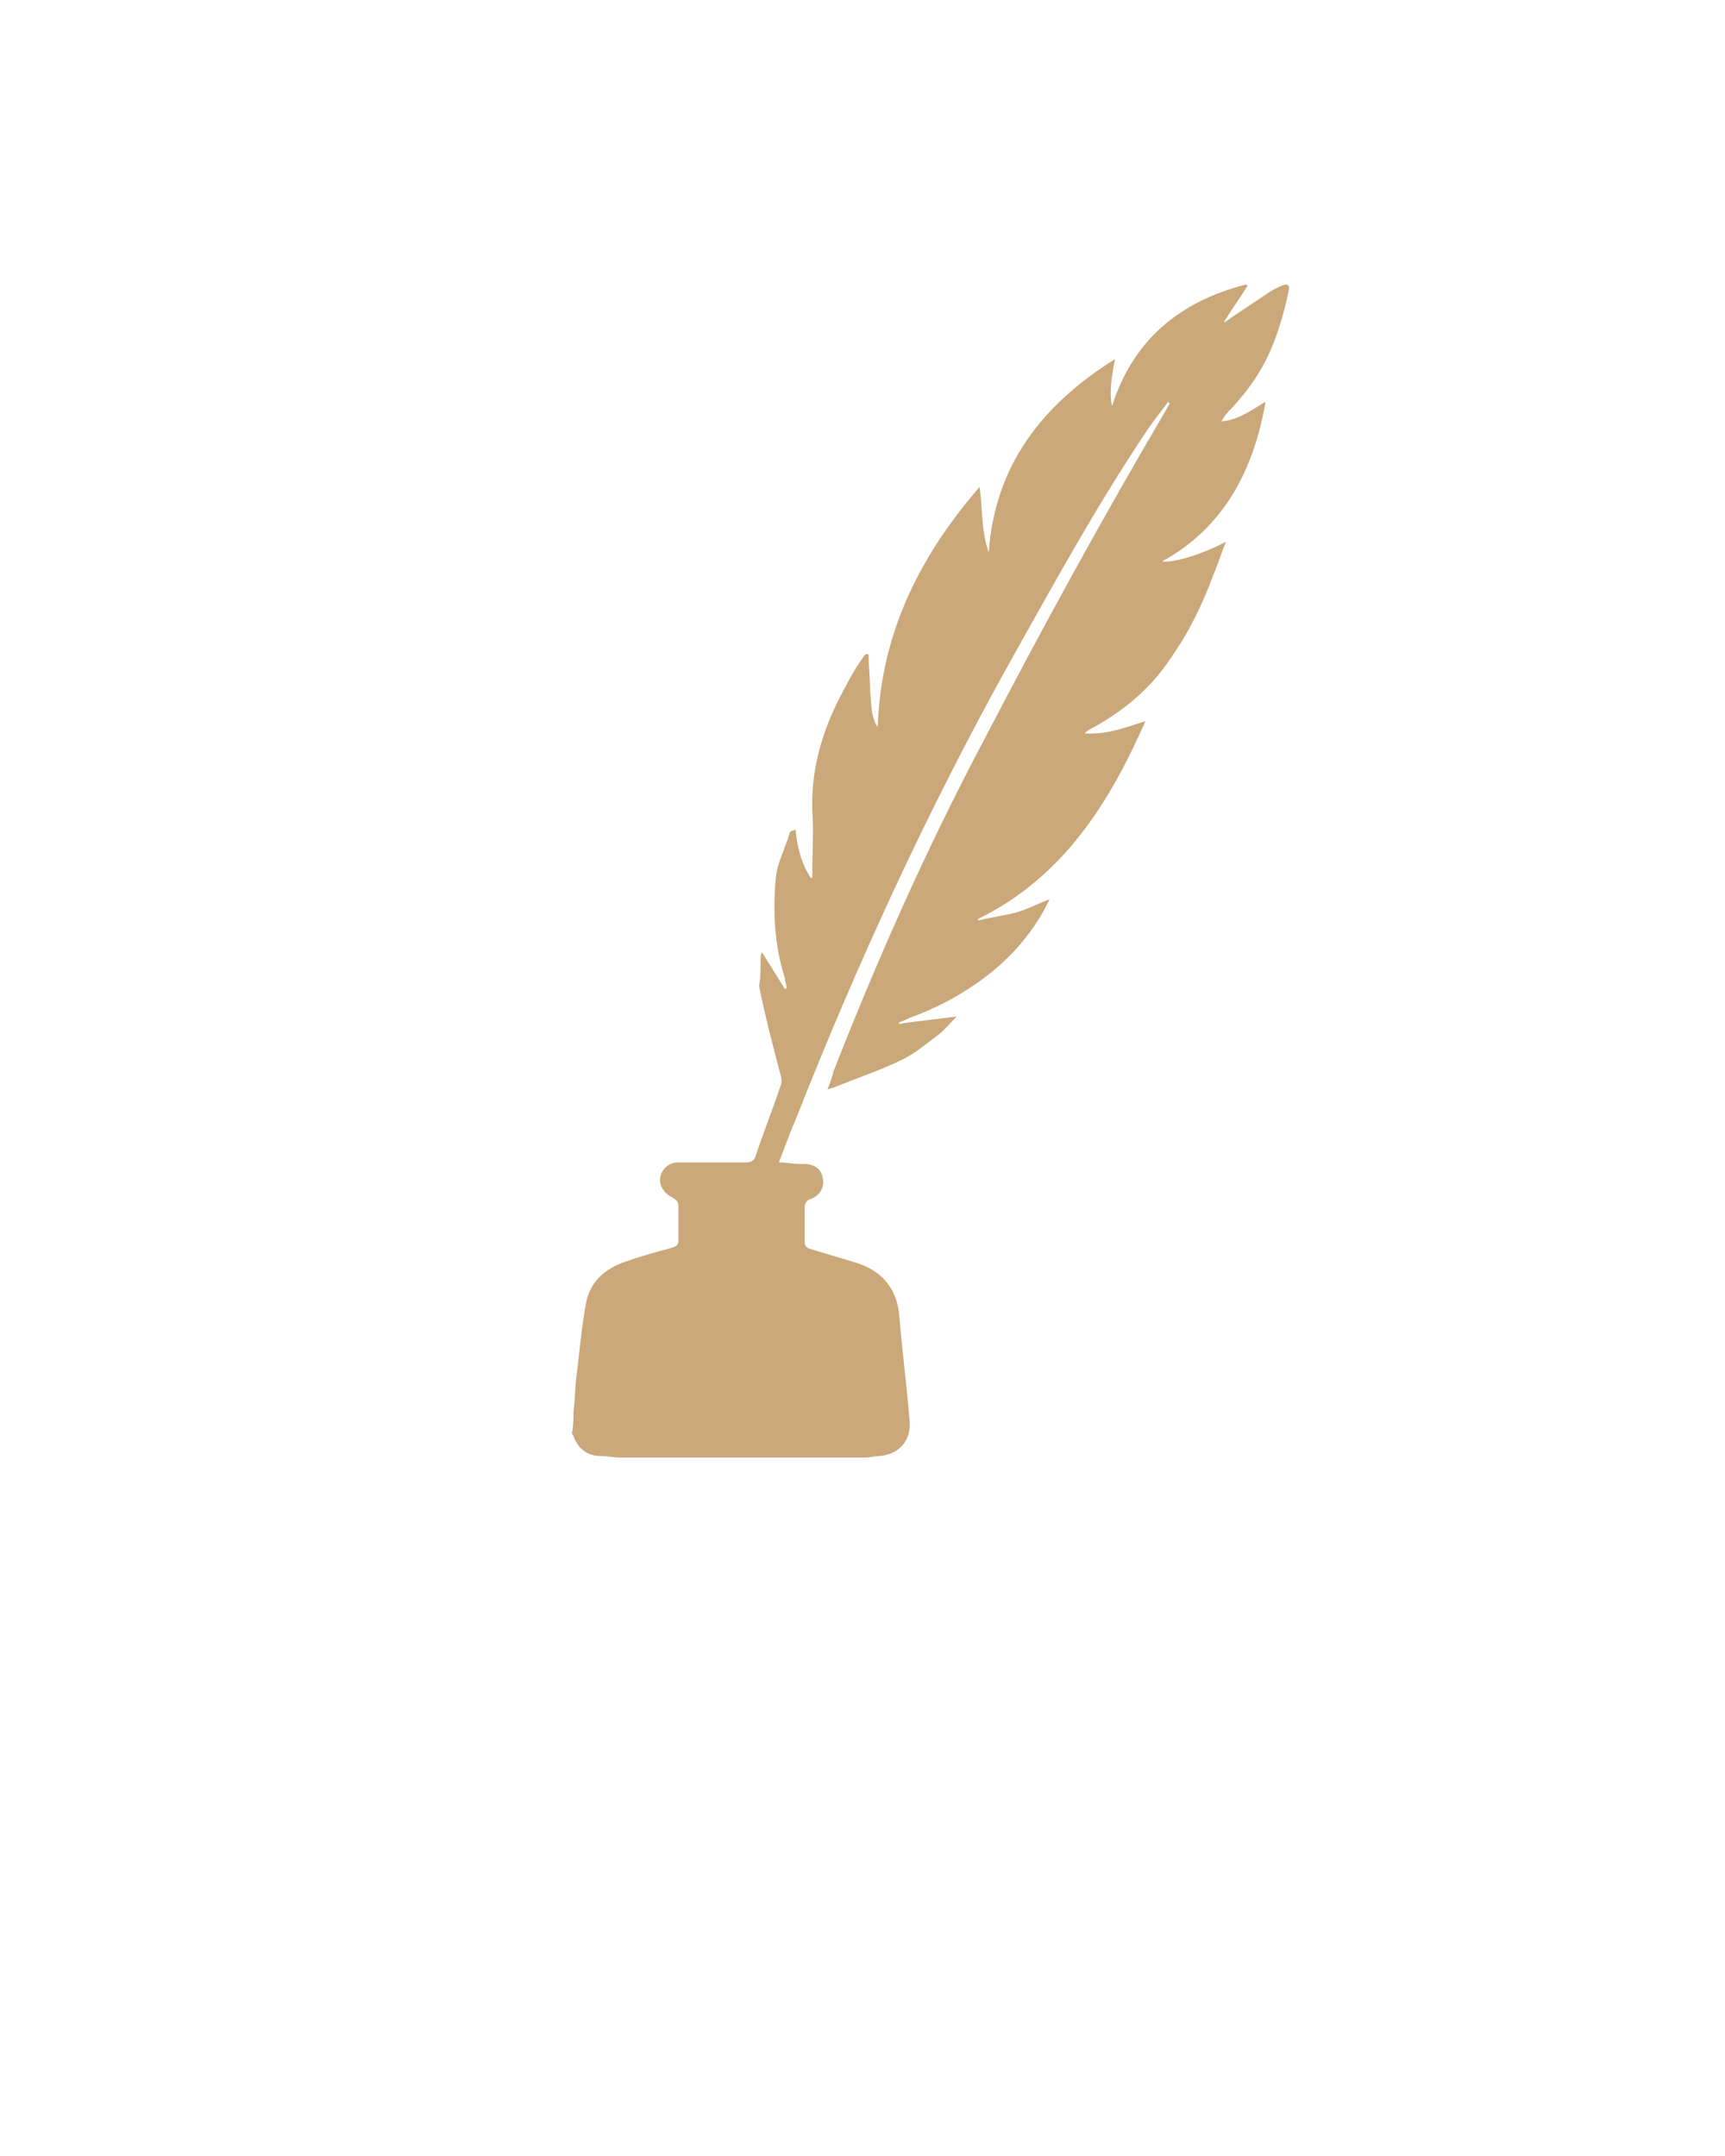 <?xml version="1.0" encoding="utf-8"?>
<!-- Generator: Adobe Illustrator 23.1.0, SVG Export Plug-In . SVG Version: 6.00 Build 0)  -->
<svg version="1.1" id="Layer_1" xmlns="http://www.w3.org/2000/svg" xmlns:xlink="http://www.w3.org/1999/xlink" x="0px" y="0px"
	 viewBox="0 0 113.4 141.7" style="enable-background:new 0 0 113.4 141.7;" xml:space="preserve">
<style type="text/css">
	.st0{fill:#CAA87A;}
</style>
<path class="st0" d="M37.7,92.8c0.1-0.8,0.1-1.6,0.2-2.4c0.2-1.5,0.3-3,0.6-4.6c0.2-1.4,1.1-2.3,2.4-2.8c1.1-0.4,2.2-0.7,3.3-1
	c0.3-0.1,0.4-0.2,0.4-0.5c0-0.7,0-1.5,0-2.2c0-0.3-0.1-0.4-0.4-0.6c-0.5-0.2-0.9-0.8-0.8-1.3c0.1-0.6,0.6-1,1.2-1c1.5,0,3,0,4.4,0
	c0.4,0,0.6-0.1,0.7-0.5c0.5-1.5,1.1-3,1.6-4.5c0.1-0.2,0.1-0.5,0-0.8c-0.5-1.9-1-3.8-1.4-5.8C50,64.3,50,63.6,50,63
	c0-0.1,0-0.3,0.1-0.4c0.5,0.8,1,1.6,1.5,2.4c0,0,0.1,0,0.1-0.1c0-0.2-0.1-0.4-0.1-0.6c-0.7-2.2-0.8-4.4-0.6-6.6
	c0.1-1,0.6-1.9,0.9-2.9c0-0.1,0.1-0.2,0.2-0.2c0,0,0.1,0,0.2-0.1c0.1,1.2,0.4,2.3,1,3.2c0,0,0.1,0,0.1,0c0-0.1,0-0.3,0-0.4
	c0-1.3,0.1-2.7,0-4c-0.1-3,0.8-5.7,2.2-8.2c0.3-0.6,0.6-1.1,1-1.7c0.1-0.1,0.2-0.3,0.3-0.4c0.1,0,0.1,0,0.2,0c0,0.8,0.1,1.6,0.1,2.4
	c0.1,0.8,0,1.6,0.5,2.4c0.2-6.2,2.8-11.3,6.7-15.8c0.2,1.5,0.1,2.9,0.6,4.3c0.4-5.7,3.5-9.7,8.3-12.7c-0.2,1.1-0.4,2.1-0.2,3.1
	c1.4-4.4,4.5-6.9,8.8-8c0,0,0.1,0,0.1,0.1c-0.5,0.8-1,1.5-1.5,2.3c0,0,0,0,0,0.1c0.1-0.1,0.3-0.2,0.4-0.3c0.9-0.6,1.8-1.2,2.7-1.8
	c0.2-0.1,0.4-0.2,0.6-0.3c0.5-0.2,0.6-0.1,0.5,0.4c-0.3,1.4-0.7,2.8-1.3,4.1c-0.6,1.3-1.4,2.4-2.4,3.5c-0.3,0.3-0.5,0.5-0.7,0.9
	c1.1-0.1,1.9-0.7,2.9-1.3c-0.8,4.6-2.8,8.3-6.8,10.5c0.7,0.1,2.5-0.4,4.2-1.3c-0.3,0.7-0.5,1.4-0.8,2.1c-0.7,1.9-1.6,3.8-2.8,5.5
	c-1.3,2-3.1,3.5-5.1,4.6c-0.2,0.1-0.4,0.2-0.6,0.4c1.5,0.1,2.7-0.4,4-0.8C73,52.6,70,57.6,64.3,60.4c0,0,0,0.1,0,0.1
	c0.8-0.2,1.6-0.3,2.4-0.5c0.8-0.2,1.5-0.6,2.3-0.9c-0.1,0.2-0.2,0.4-0.3,0.6c-1.2,2.2-2.9,3.9-4.9,5.2c-1.2,0.8-2.6,1.5-4,2
	c-0.2,0.1-0.4,0.2-0.7,0.3c0,0,0,0.1,0,0.1c1.2-0.2,2.5-0.3,3.8-0.5c-0.4,0.4-0.8,0.9-1.2,1.2c-0.8,0.6-1.5,1.2-2.3,1.6
	c-1.4,0.7-2.9,1.2-4.4,1.8c-0.2,0.1-0.3,0.1-0.6,0.2c0.2-0.5,0.3-0.8,0.4-1.2c2.9-7.4,6.1-14.6,9.8-21.6c3.9-7.5,7.9-14.8,12.2-22.1
	c0-0.1,0.1-0.1,0.1-0.2c0,0-0.1,0-0.1-0.1c-0.5,0.7-1.1,1.4-1.6,2.2c-3.2,4.8-6,9.9-8.8,14.9c-5.4,9.7-10,19.7-14.1,30.1
	c-0.4,0.9-0.7,1.8-1.1,2.8c0.5,0,0.9,0.1,1.3,0.1c0.2,0,0.4,0,0.5,0c0.7,0.1,1,0.4,1.1,1c0.1,0.5-0.2,1.1-0.8,1.3
	c-0.3,0.1-0.4,0.3-0.4,0.6c0,0.7,0,1.5,0,2.2c0,0.3,0.1,0.4,0.4,0.5c1,0.3,2,0.6,3,0.9c1.6,0.5,2.6,1.6,2.8,3.3
	c0.2,2.4,0.5,4.7,0.7,7.1c0.1,1.3-0.7,2.2-2,2.3c-0.3,0-0.6,0.1-0.9,0.1c-5.4,0-10.8,0-16.1,0c-0.4,0-0.9-0.1-1.3-0.1
	c-0.9,0-1.5-0.5-1.8-1.3c0-0.1-0.1-0.1-0.1-0.2C37.7,93.7,37.7,93.2,37.7,92.8z"/>
</svg>
